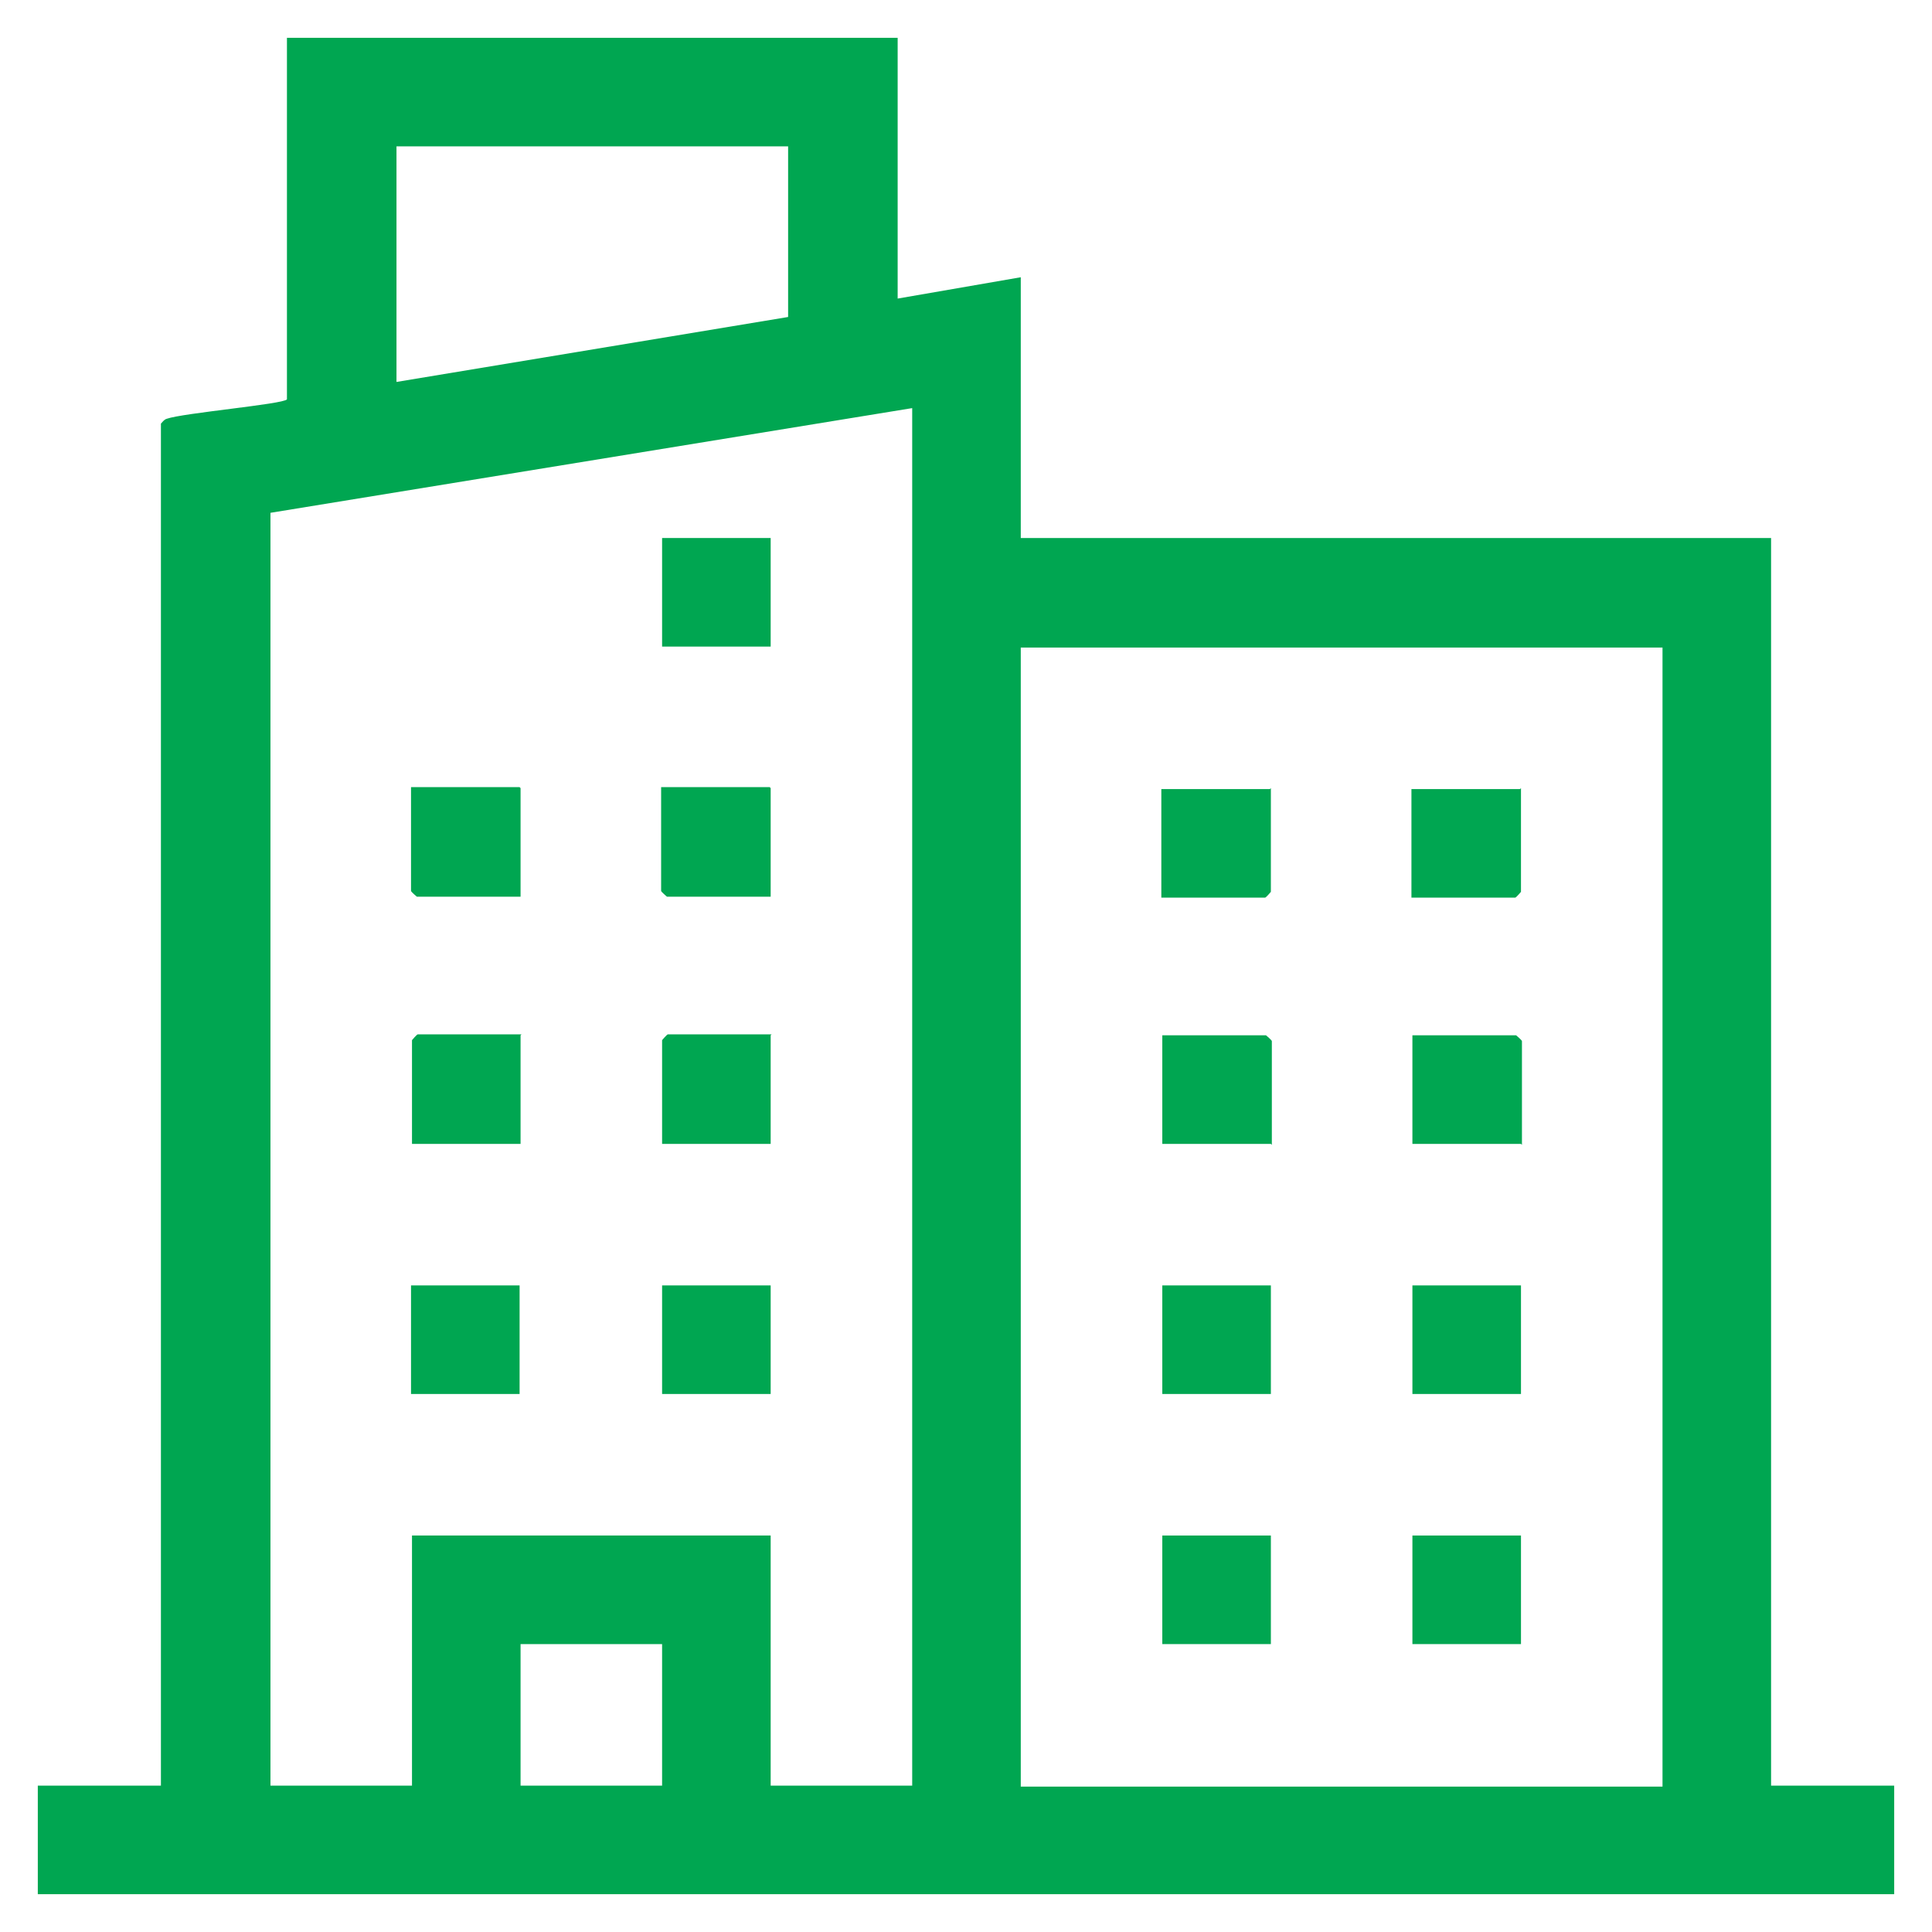 <?xml version="1.0" encoding="UTF-8"?>
<svg id="Layer_2" xmlns="http://www.w3.org/2000/svg" version="1.1" viewBox="0 0 199.3 199.3">
  <!-- Generator: Adobe Illustrator 29.0.1, SVG Export Plug-In . SVG Version: 2.1.0 Build 192)  -->
  <defs>
    <style>
      .st0 {
        fill: #00a651;
      }
    </style>
  </defs>
  <g id="b5WUHN">
    <g>
      <path class="st0" d="M92.6,3.9v26.9l12.7-2.2v26.9h77.4v128.7h12.7v11.2H3.9v-11.2h12.7V43.7c.2-.2.3-.4.6-.5,1.7-.6,12-1.5,12.4-2V3.9h62.9ZM81.3,15.1h-40.4v24.3l40.4-6.7s0-17.6,0-17.6ZM94.1,42.1l-66.2,10.8v131.3h14.6v-25.8h37v25.8h14.6V42.1h0ZM171.5,66.8h-66.2v117.5h66.2s0-117.5,0-117.5ZM68.3,169.6h-14.6v14.6h14.6v-14.6Z"/>
      <rect class="st0" x="68.3" y="55.5" width="11.2" height="11.2"/>
      <rect class="st0" x="42.4" y="132.6" width="11.2" height="11.2"/>
      <rect class="st0" x="68.3" y="132.6" width="11.2" height="11.2"/>
      <path class="st0" d="M53.7,81.3v11.2h-10.7s-.6-.5-.6-.6v-10.7h11.2Z"/>
      <path class="st0" d="M79.5,81.3v11.2h-10.7s-.6-.5-.6-.6v-10.7h11.2Z"/>
      <path class="st0" d="M53.7,106.8v11.2h-11.2v-10.7s.5-.6.6-.6h10.7Z"/>
      <path class="st0" d="M79.5,106.8v11.2h-11.2v-10.7s.5-.6.6-.6h10.7Z"/>
      <rect class="st0" x="119.9" y="132.6" width="11.2" height="11.2"/>
      <rect class="st0" x="145.7" y="132.6" width="11.2" height="11.2"/>
      <rect class="st0" x="119.9" y="158.4" width="11.2" height="11.2"/>
      <rect class="st0" x="145.7" y="158.4" width="11.2" height="11.2"/>
      <path class="st0" d="M131.1,81.3v10.7s-.5.6-.6.6h-10.7v-11.2h11.2Z"/>
      <path class="st0" d="M156.9,81.3v10.7s-.5.6-.6.6h-10.7v-11.2h11.2Z"/>
      <path class="st0" d="M131.1,118h-11.2v-11.2h10.7s.6.5.6.6v10.7Z"/>
      <path class="st0" d="M156.9,118h-11.2v-11.2h10.7s.6.5.6.6v10.7Z"/>
    </g>
  </g>
</svg>